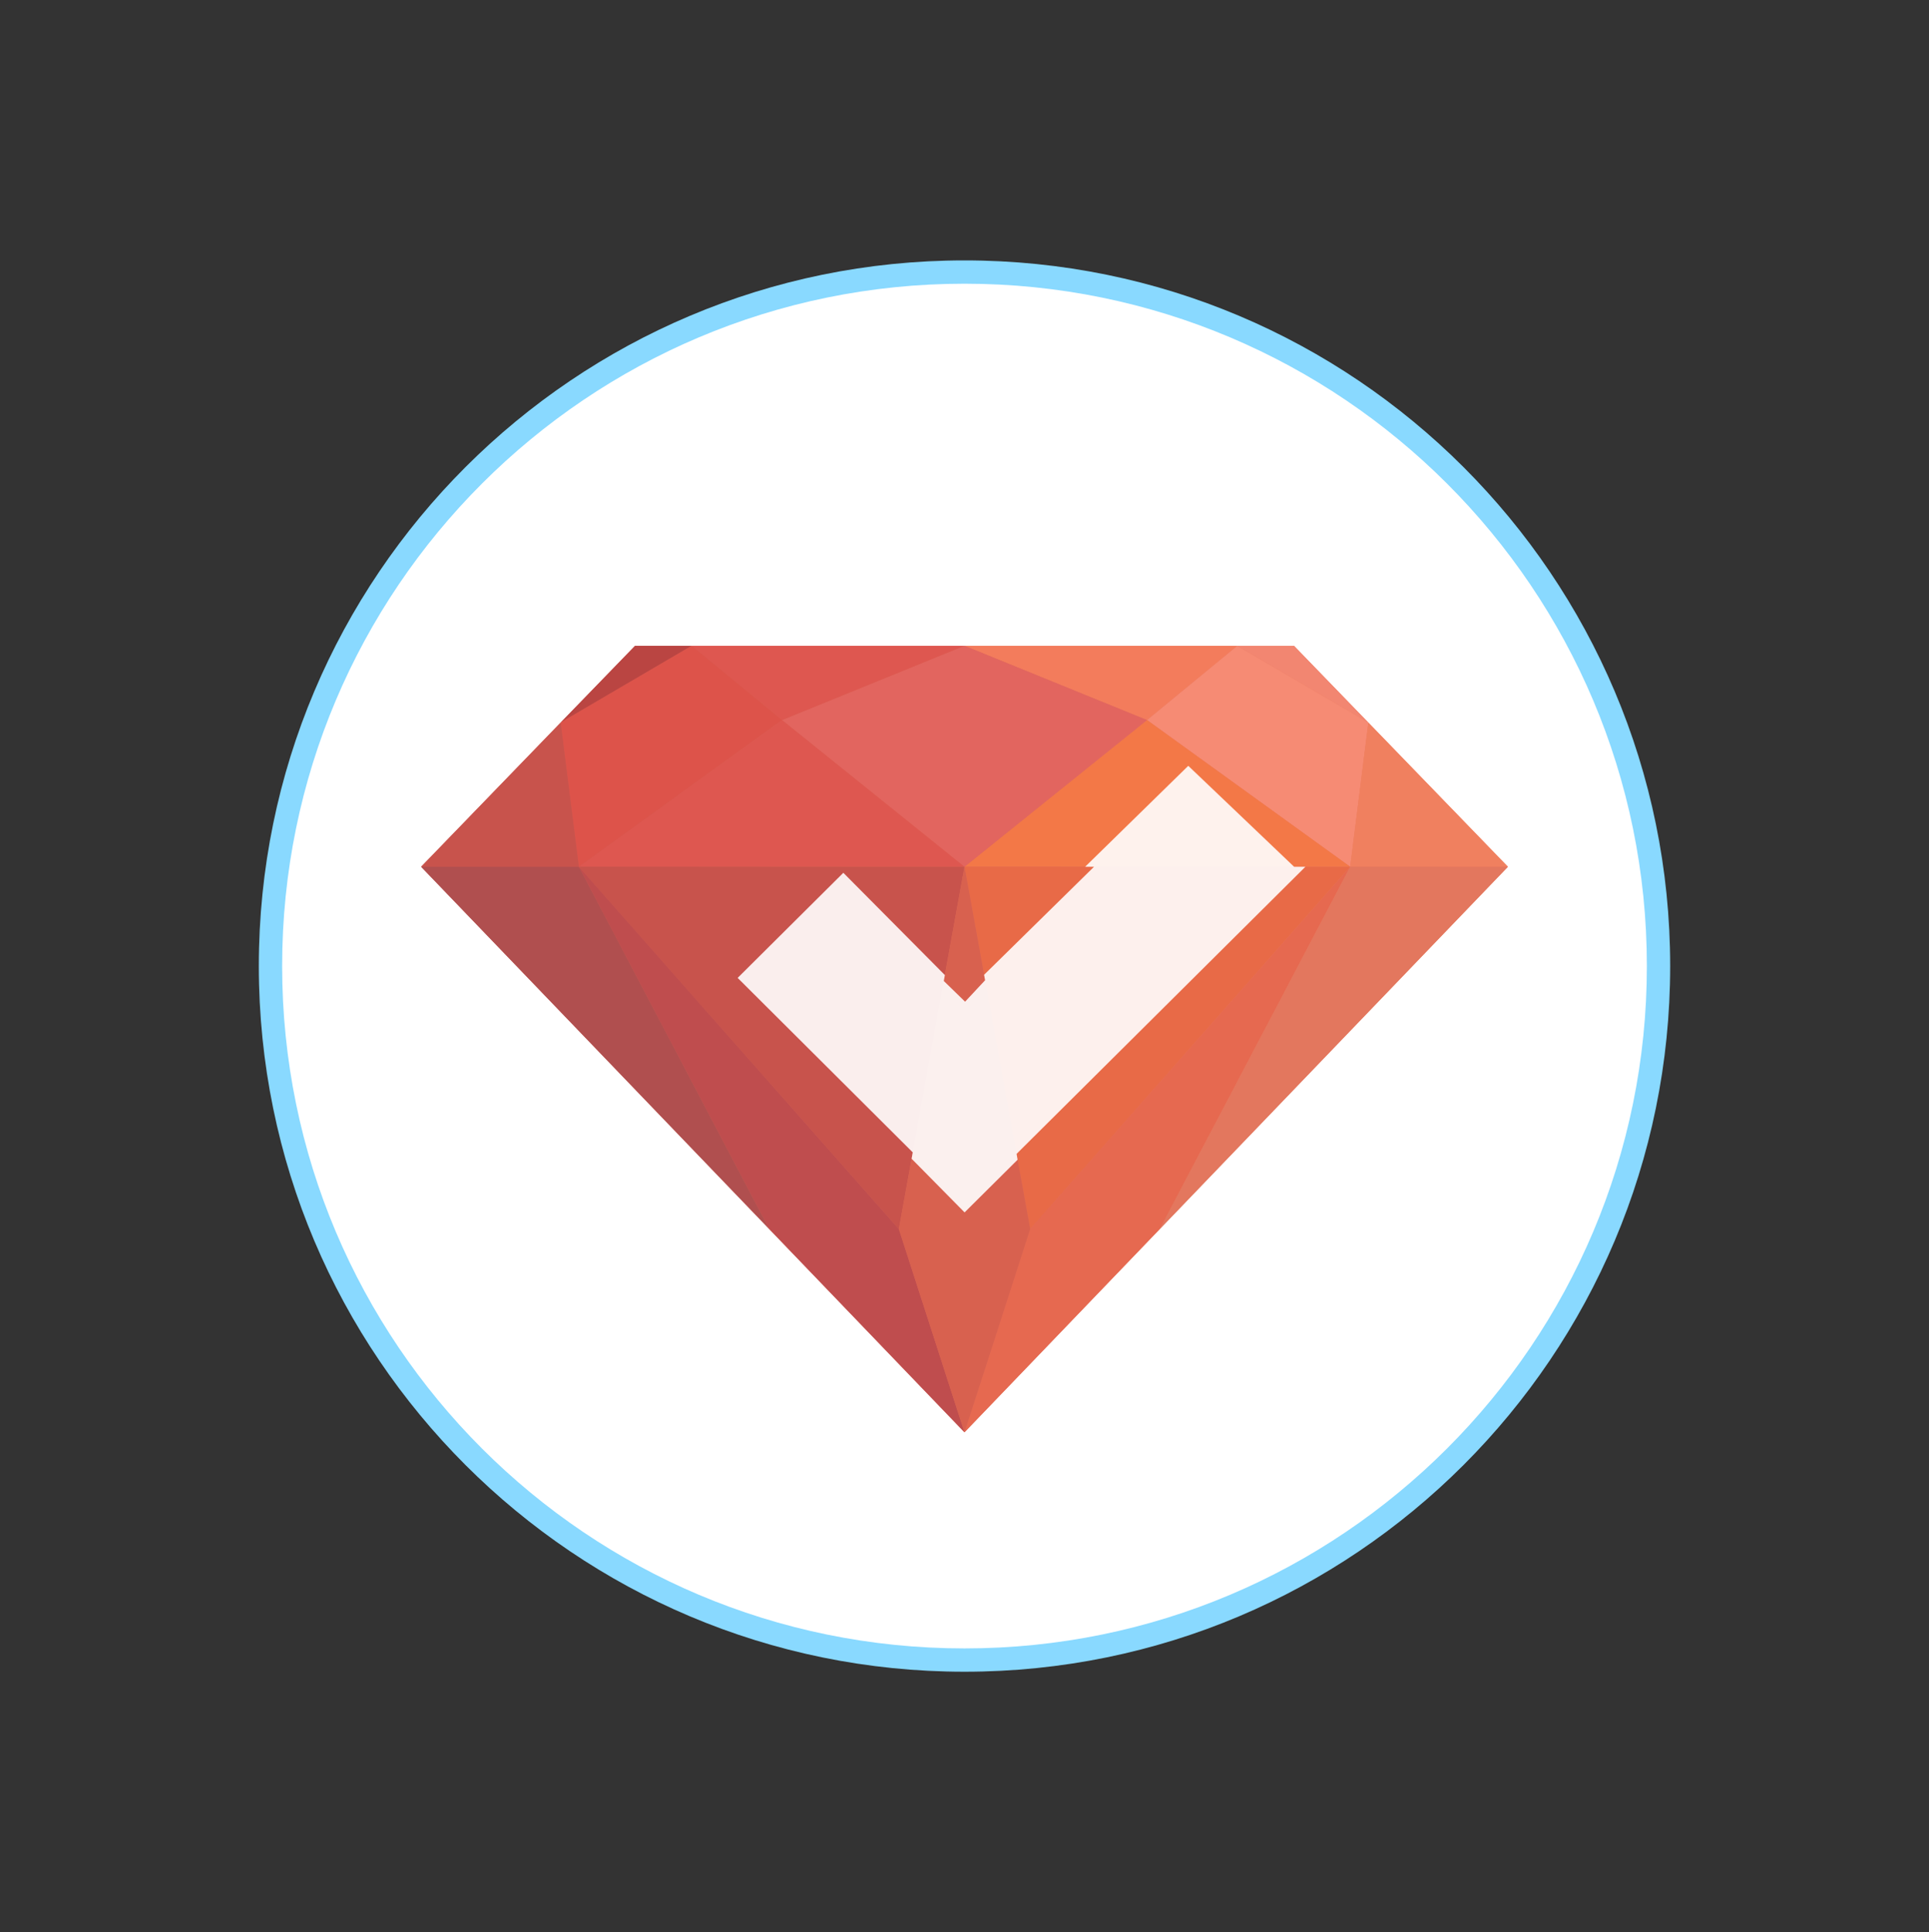 <svg preserveAspectRatio="xMinYMid" xmlns="http://www.w3.org/2000/svg" viewBox="0 0 600 601"><rect x="0" y="0" width="600" height="601" fill="#333333" stroke="none"/><path fill="#89D9FF" d="M299.995 81c121.231 0 219.499 98.27 219.499 219.499C519.494 421.732 421.227 520 299.995 520c-121.219 0-219.49-98.268-219.49-219.501C80.505 179.27 178.776 81 299.995 81z"/><path fill="#FFF" d="M299.995 88.252c117.224 0 212.247 95.026 212.247 212.247 0 117.225-95.023 212.249-212.247 212.249-117.211 0-212.238-95.024-212.238-212.249 0-117.221 95.027-212.247 212.238-212.247z"/><linearGradient id="a" gradientUnits="userSpaceOnUse" x1="1229.988" y1="-1320.986" x2="1568.022" y2="-1320.986" gradientTransform="matrix(1 0 0 -1 -1099 -997.783)"><stop offset="0" stop-color="#c8534c"/><stop offset="1" stop-color="#f0805f"/></linearGradient><path fill="url(#a)" d="M469.021 269.616l-66.548-68.73H197.528l-66.54 68.73 169.007 175.905z"/><path fill="#F37C5C" d="M299.995 200.886l56.778 23.096 28.084-23.096z"/><path fill="#F28671" d="M402.473 200.886h-17.616l40.762 23.875z"/><path fill="#F68B74" d="M425.619 224.761l-40.762-23.875-28.084 23.096 63.198 45.634z"/><path fill="#F0805F" d="M425.619 224.761l-5.648 44.855h49.05z"/><path fill="#F37847" d="M356.773 223.982l-56.778 45.634h119.976z"/><path fill="#E86A47" d="M299.995 269.616l20.431 112.688 99.545-112.688z"/><path fill="#E66950" d="M320.426 382.304l-20.431 63.217 60.737-63.217 59.239-112.688z"/><path fill="#E3775E" d="M419.971 269.616l-59.239 112.688 108.289-112.688z"/><path fill="#E2655F" d="M299.995 200.886l-56.759 23.096 56.759 45.634 56.778-45.634z"/><path fill="#DE5750" d="M215.142 200.886l28.094 23.096 56.759-23.096z"/><path fill="#BA4542" d="M197.528 200.886l-23.161 23.875 40.775-23.875z"/><path fill="#DD534A" d="M215.142 200.886l-40.775 23.875 5.676 44.855 63.193-45.634z"/><path fill="#C8534C" d="M130.988 269.616h49.055l-5.676-44.855z"/><path fill="#DE5750" d="M243.236 223.982l-63.193 45.634h119.952z"/><path fill="#C8534C" d="M180.043 269.616l99.542 112.688 20.41-112.688z"/><path fill="#BF4D4E" d="M279.585 382.304l-99.542-112.688 59.234 112.688 60.718 63.217z"/><path fill="#B04F4F" d="M180.043 269.616h-49.055l108.289 112.688z"/><path fill="#D8614F" d="M299.995 269.616l-20.41 112.688 20.41 63.217 20.431-63.217z"/><path opacity=".9" fill="#FFF" d="M406.029 269.616h-3.506l-32.919-31.401-32.084 31.401h2.761l-34.189 33.604.318 1.688-6.225 6.674-6.627-6.444.34-1.834-31.586-31.814-32.869 32.692 54.461 54.272-.359 1.972 16.481 16.7.021-.02 16.471-16.367-.317-1.819z"/></svg>
